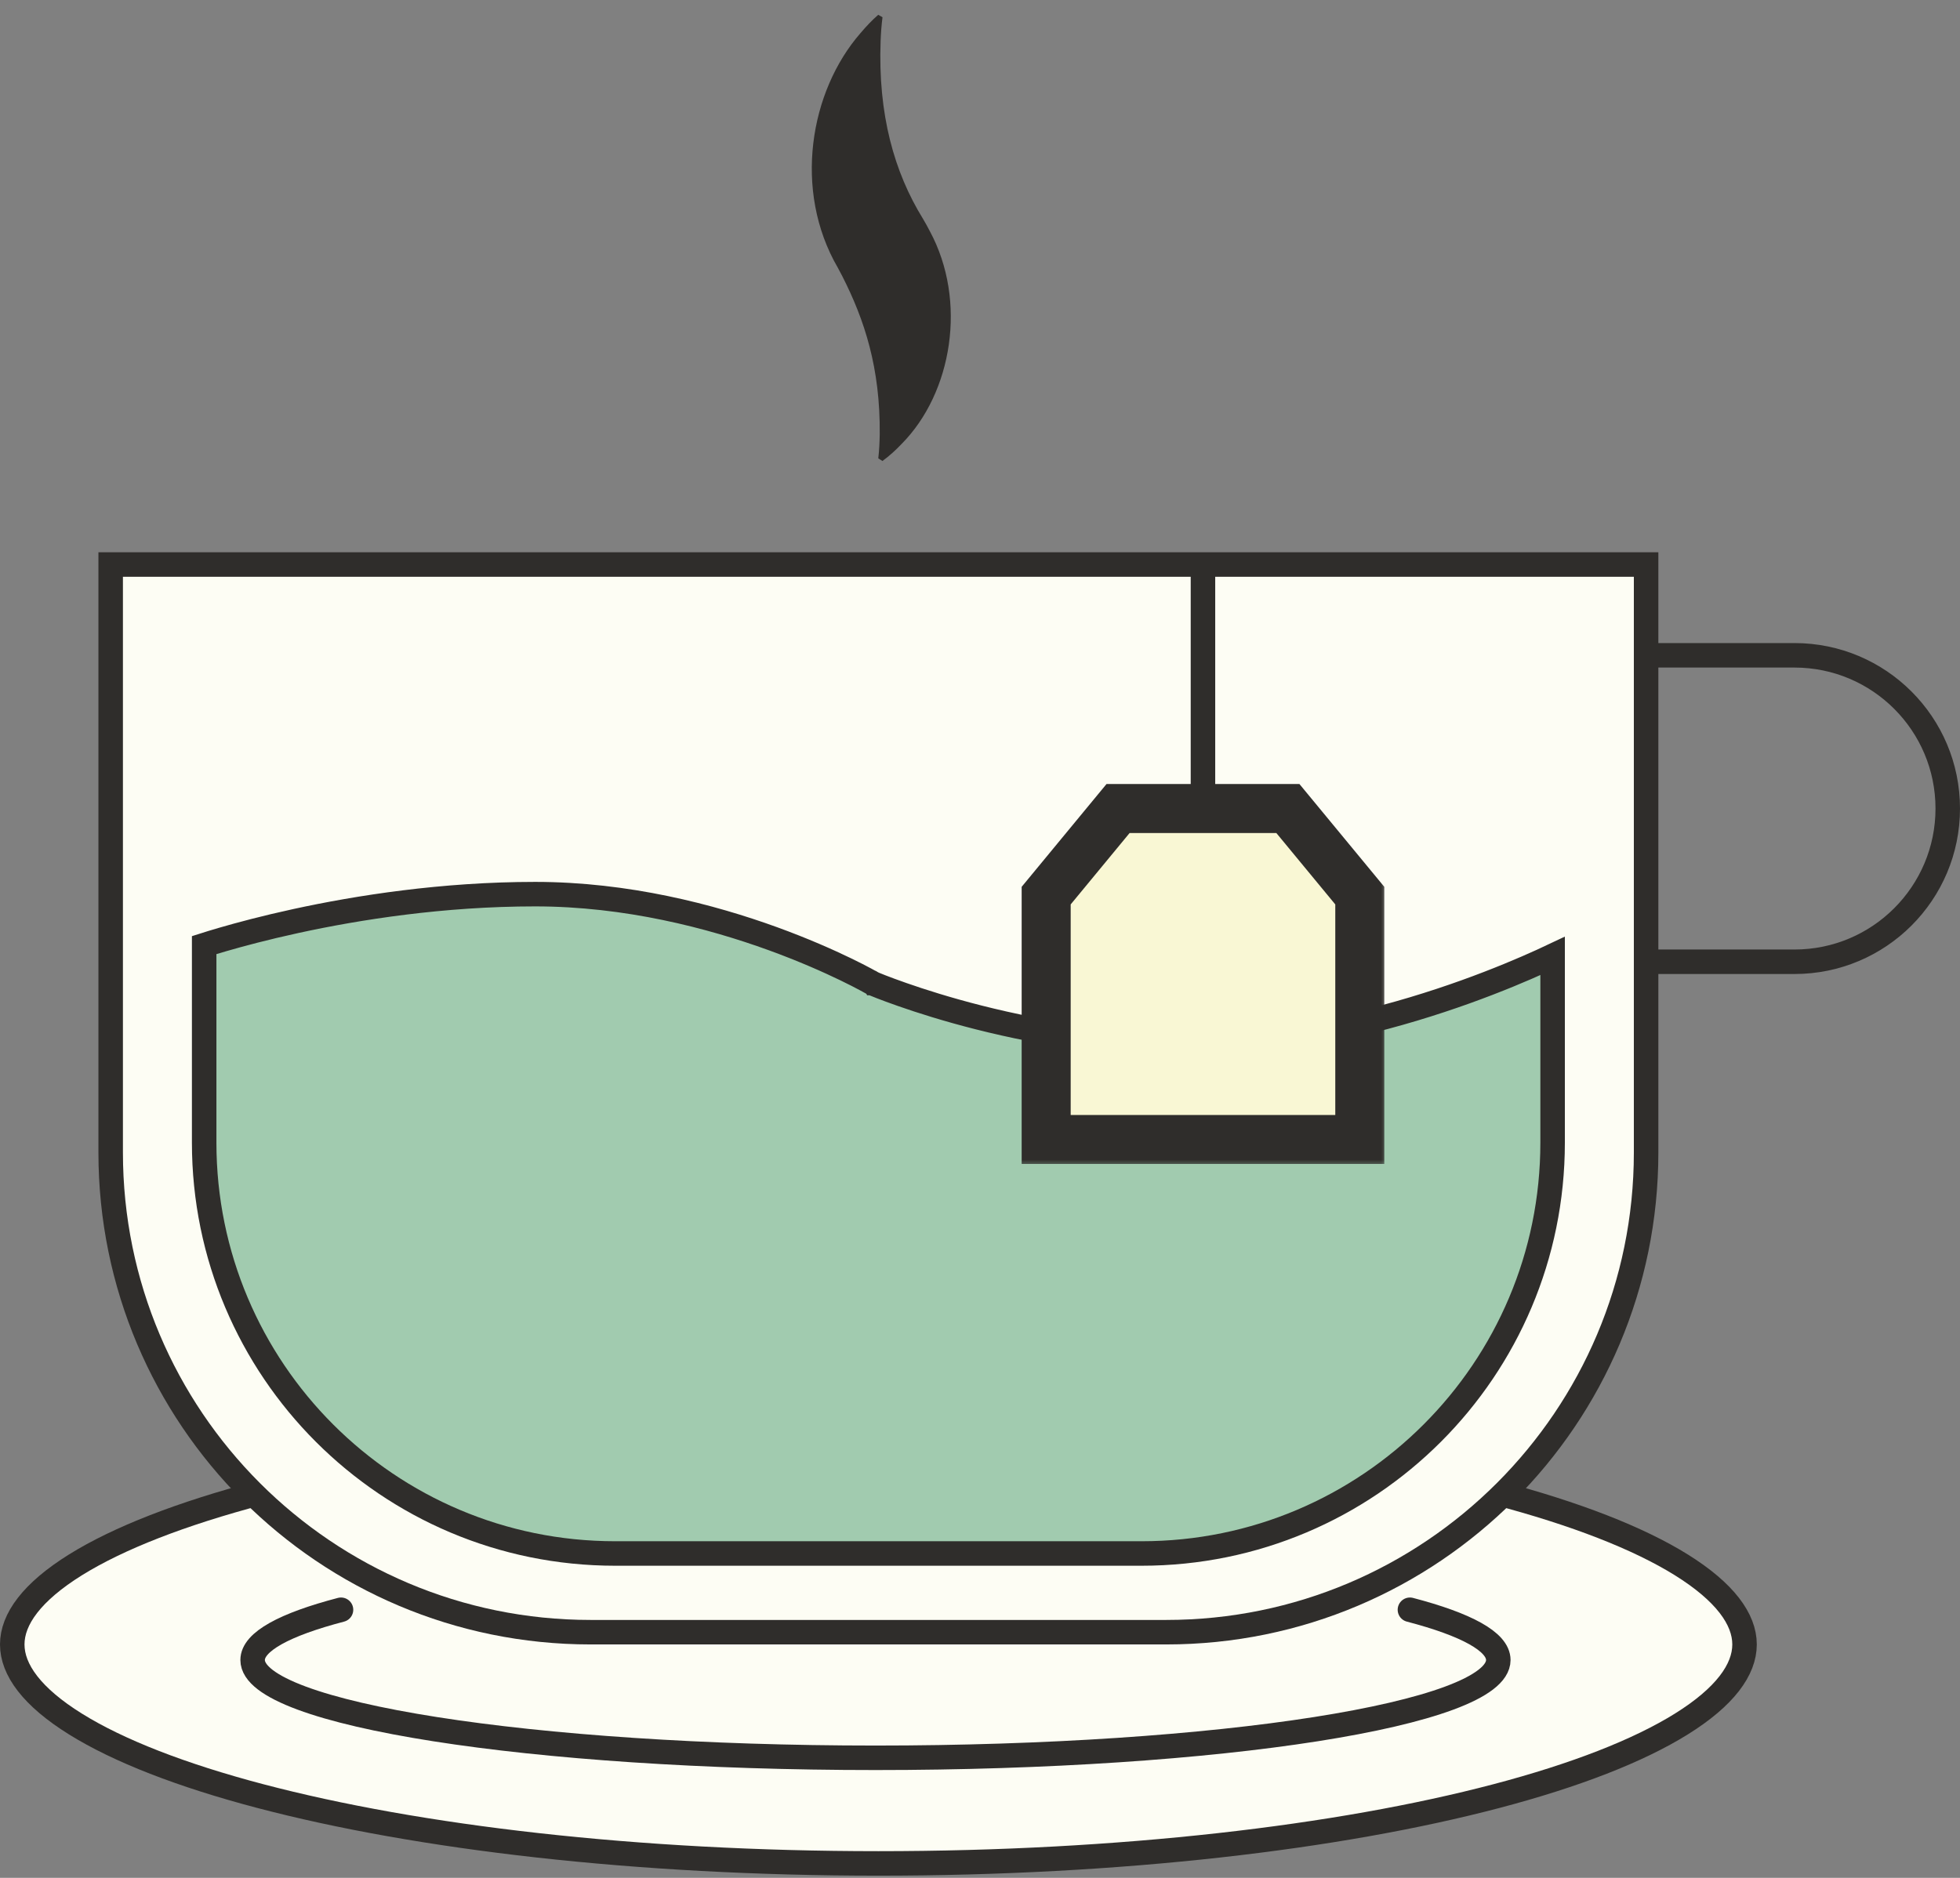 <svg width="120" height="115" viewBox="0 0 120 115" fill="none" xmlns="http://www.w3.org/2000/svg">
<rect x="0" y="0" width="120" height="115" fill="#808080" stroke="none"/>
<path d="M109.866 40.131C115.049 40.131 119.25 44.332 119.25 49.515C119.25 54.697 115.049 58.898 109.866 58.898H89.817V40.131H109.866Z" stroke="#2F2D2B" stroke-width="1.5"/>
<path d="M53.779 87.295C68.585 87.295 81.962 88.876 91.615 91.418C96.448 92.691 100.305 94.193 102.936 95.83C105.606 97.493 106.809 99.16 106.809 100.705C106.809 102.251 105.606 103.918 102.936 105.58C100.305 107.218 96.448 108.721 91.615 109.993C81.962 112.535 68.584 114.115 53.779 114.115C38.974 114.115 25.596 112.535 15.942 109.993C11.11 108.721 7.254 107.218 4.623 105.58C1.952 103.918 0.75 102.251 0.75 100.705C0.75 99.16 1.952 97.493 4.623 95.83C7.254 94.193 11.11 92.691 15.942 91.418C25.596 88.876 38.974 87.295 53.779 87.295Z" fill="#FDFDF4" stroke="#2F2D2B" stroke-width="1.5"/>
<path d="M86.322 98.581C89.758 99.48 91.733 100.533 91.733 101.658C91.733 104.966 74.66 107.647 53.6 107.647C32.54 107.647 15.467 104.966 15.467 101.658C15.467 100.533 17.442 99.48 20.878 98.581" stroke="#2F2D2B" stroke-width="1.5" stroke-linecap="round"/>
<path d="M100.782 34.571V70.577C100.782 86.802 87.629 99.955 71.404 99.955H36.154C19.929 99.955 6.776 86.802 6.776 70.577V34.571H100.782Z" fill="#FDFDF4" stroke="#2F2D2B" stroke-width="1.5"/>
<path d="M32.764 54.757C38.384 54.757 43.548 56.117 47.317 57.485C49.199 58.169 50.726 58.852 51.781 59.362C52.308 59.617 52.717 59.829 52.992 59.977C53.13 60.05 53.234 60.108 53.303 60.147C53.337 60.166 53.363 60.18 53.38 60.19C53.388 60.194 53.394 60.197 53.397 60.199C53.399 60.2 53.401 60.202 53.401 60.202H53.402L53.442 60.226L53.486 60.244H53.487L53.495 60.248C53.501 60.25 53.509 60.254 53.519 60.258C53.54 60.267 53.571 60.279 53.61 60.295C53.689 60.327 53.804 60.374 53.954 60.433C54.254 60.55 54.694 60.714 55.254 60.91C56.374 61.302 57.981 61.817 59.938 62.312C63.848 63.303 69.181 64.224 74.833 63.927C80.484 63.629 85.813 62.145 89.718 60.743C91.673 60.041 93.278 59.358 94.396 58.849C94.64 58.737 94.861 58.633 95.058 58.54V69.975C95.058 83.87 83.793 95.135 69.897 95.135H37.66C23.764 95.135 12.5 83.87 12.5 69.975V57.878C12.773 57.791 13.153 57.673 13.63 57.535C14.69 57.227 16.224 56.815 18.115 56.403C21.9 55.579 27.098 54.757 32.764 54.757Z" fill="#A1CBAF" stroke="#2F2D2B" stroke-width="1.5"/>
<path d="M54.031 1.056C53.944 1.006 53.856 0.956 53.769 0.906C53.377 1.251 53.026 1.623 52.692 2.018C49.578 5.579 48.544 11.664 51.296 16.397C51.39 16.567 51.478 16.735 51.562 16.899C52.93 19.587 53.899 22.53 53.861 26.596C53.852 27.079 53.829 27.579 53.773 28.07C53.858 28.124 53.943 28.177 54.027 28.231C54.456 27.919 54.844 27.563 55.211 27.176C58.294 24.058 59.237 18.438 56.927 14.155C56.796 13.899 56.655 13.644 56.504 13.391C54.745 10.537 53.749 7.006 53.915 2.511C53.934 2.034 53.967 1.542 54.031 1.056Z" fill="#2F2D2B"/>
<path d="M73.651 34.423V49.487" stroke="#2F2D2B" stroke-width="1.5"/>
<mask id="path-8-outside-1_407_3040" maskUnits="userSpaceOnUse" x="62.051" y="47.514" width="23" height="24" fill="black">
<rect fill="white" x="62.051" y="47.514" width="23" height="24"/>
<path d="M83.252 69.781H64.052V54.847L68.452 49.514H78.851L83.252 54.847V69.781Z"/>
</mask>
<path d="M83.252 69.781H64.052V54.847L68.452 49.514H78.851L83.252 54.847V69.781Z" fill="#F9F7D4"/>
<path d="M83.252 69.781V71.281H84.752V69.781H83.252ZM64.052 69.781H62.551V71.281H64.052V69.781ZM64.052 54.847L62.895 53.892L62.551 54.308V54.847H64.052ZM68.452 49.514V48.014H67.745L67.295 48.559L68.452 49.514ZM78.851 49.514L80.008 48.559L79.558 48.014H78.851V49.514ZM83.252 54.847H84.752V54.308L84.409 53.892L83.252 54.847ZM83.252 69.781V68.281H64.052V69.781V71.281H83.252V69.781ZM64.052 69.781H65.552V54.847H64.052H62.551V69.781H64.052ZM64.052 54.847L65.209 55.802L69.609 50.469L68.452 49.514L67.295 48.559L62.895 53.892L64.052 54.847ZM68.452 49.514V51.014H78.851V49.514V48.014H68.452V49.514ZM78.851 49.514L77.694 50.469L82.095 55.802L83.252 54.847L84.409 53.892L80.008 48.559L78.851 49.514ZM83.252 54.847H81.752V69.781H83.252H84.752V54.847H83.252Z" fill="#2F2D2B" mask="url(#path-8-outside-1_407_3040)"/>
</svg>
